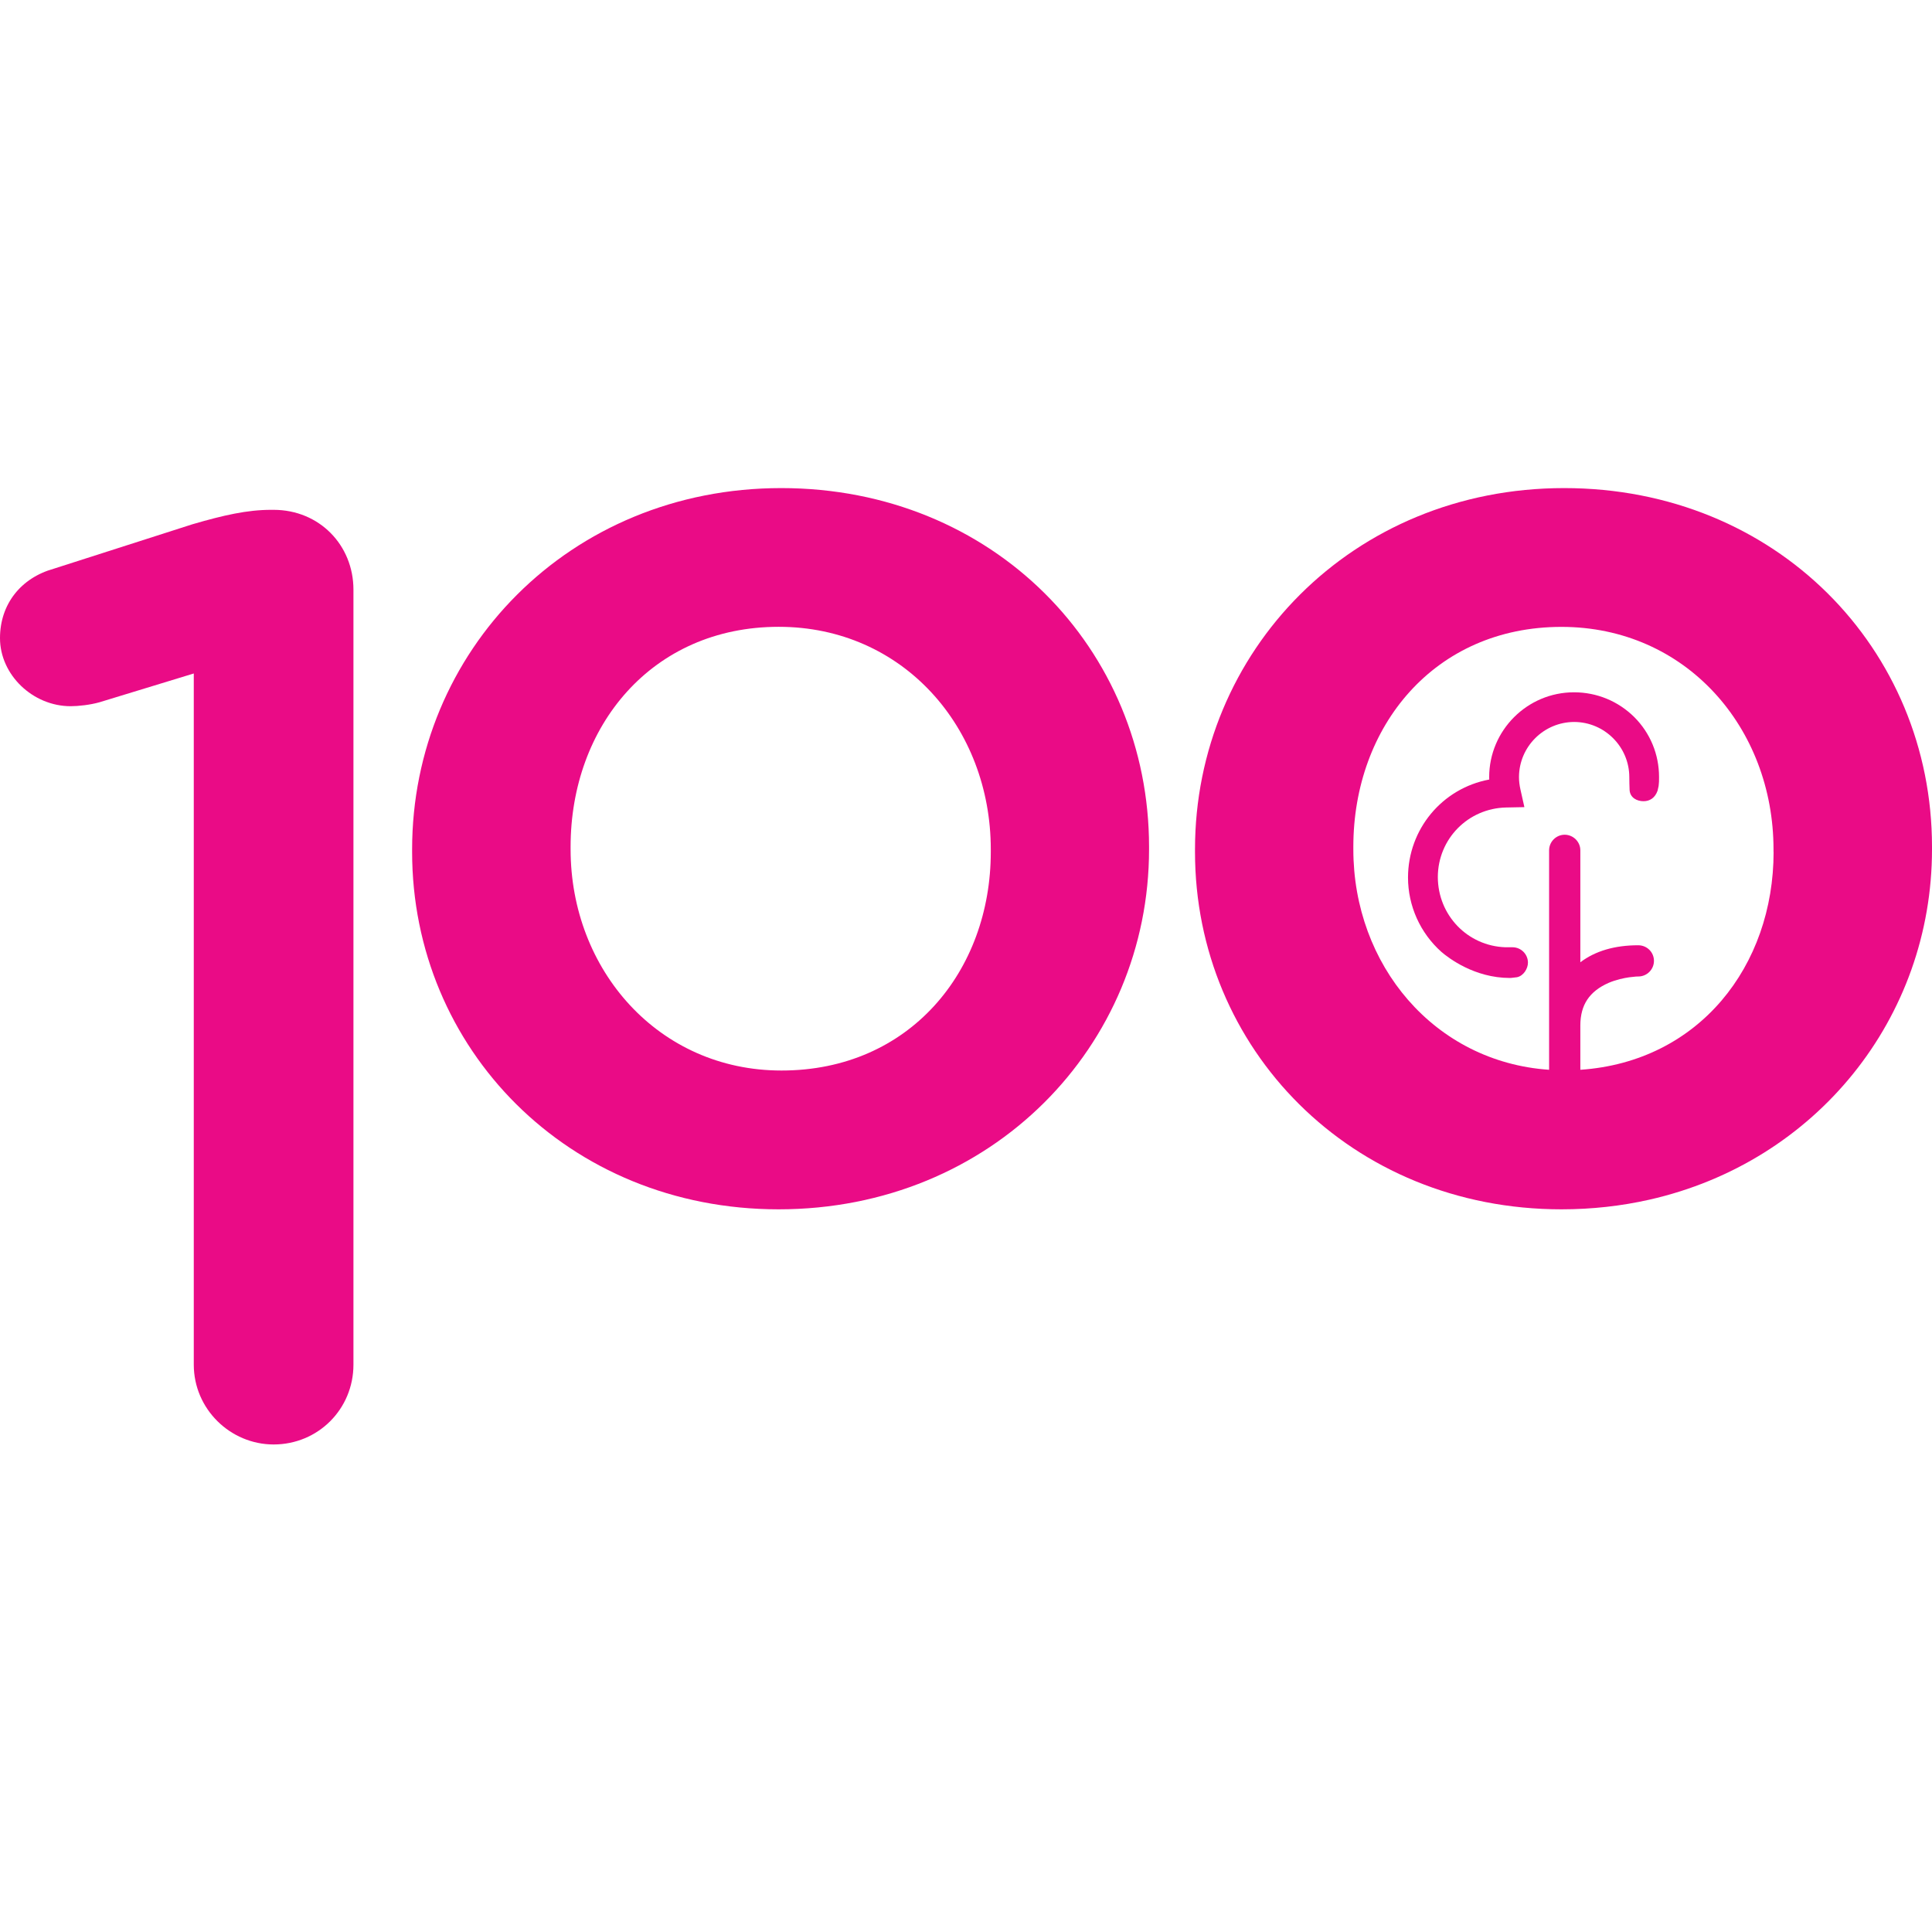 <svg width="190" height="190" viewBox="0 0 190 190" fill="none" xmlns="http://www.w3.org/2000/svg">
<path d="M19.049 66.235L9.779 69.065C8.877 69.32 7.72 69.451 6.949 69.451C3.216 69.451 0 66.358 0 62.757C0 59.409 2.059 56.834 5.283 55.931L18.926 51.558C22.018 50.656 24.332 50.139 26.653 50.139H26.908C31.412 50.139 34.759 53.617 34.759 57.99V134.203C34.759 138.576 31.281 142.054 26.908 142.054C22.659 142.054 19.057 138.576 19.057 134.203V66.235H19.049Z" fill="#EA0B86"/>
<path d="M40.529 83.785V83.53C40.529 64.088 55.977 48 76.831 48C97.685 48 113.002 63.833 113.002 83.276V83.53C113.002 102.842 97.554 118.93 76.569 118.93C55.853 118.93 40.529 103.097 40.529 83.785ZM97.438 83.785V83.53C97.438 71.561 88.815 61.643 76.584 61.643C64.097 61.643 56.115 71.43 56.115 83.269V83.523C56.115 95.369 64.745 105.279 76.846 105.279C89.448 105.287 97.438 95.5 97.438 83.785Z" fill="#EA0B86"/>
<path d="M153.822 48C132.968 48 117.521 64.088 117.521 83.53V83.785C117.521 103.097 132.837 118.93 153.568 118.93C156.565 118.93 159.447 118.602 162.19 117.984C178.649 114.273 190 100.077 190 83.53V83.276C190 63.833 174.676 48 153.822 48ZM174.422 83.785C174.422 94.991 167.102 104.414 155.416 105.207V100.834C155.423 98.818 156.311 97.486 158.203 96.657C158.952 96.337 159.716 96.184 160.218 96.111C160.495 96.075 160.727 96.053 160.888 96.038L161.12 96.031C161.964 96.031 162.656 95.34 162.656 94.496C162.656 93.644 161.972 92.961 161.106 92.961C158.799 92.961 156.886 93.521 155.416 94.634V83.625C155.416 82.781 154.724 82.097 153.88 82.09C153.036 82.09 152.345 82.781 152.345 83.625V105.207C141.03 104.435 133.092 94.882 133.092 83.53V83.276C133.092 71.43 141.074 61.65 153.56 61.65C165.792 61.65 174.414 71.561 174.414 83.538V83.785H174.422Z" fill="#EA0B86"/>
<path d="M154.797 68.083C150.191 68.083 146.451 71.83 146.451 76.429L146.458 76.662C141.823 77.527 138.476 81.551 138.469 86.296C138.469 89.09 139.669 91.76 141.765 93.623C142.463 94.219 144.996 96.169 148.474 96.177L148.641 96.169L149.187 96.104C149.827 95.973 150.264 95.26 150.264 94.671C150.264 93.841 149.587 93.164 148.758 93.157H148.044C144.326 93.033 141.408 90.006 141.401 86.245C141.416 82.497 144.37 79.492 148.124 79.412L149.914 79.376L149.522 77.622C149.427 77.2 149.383 76.807 149.383 76.421C149.391 73.438 151.821 71.008 154.811 71.001C157.795 71.008 160.225 73.438 160.232 76.421L160.24 77.055L160.261 77.702C160.312 78.459 160.989 78.794 161.629 78.794C162.248 78.794 162.764 78.466 163.012 77.76L163.114 77.302C163.157 76.967 163.157 76.814 163.157 76.414C163.157 74.188 162.292 72.092 160.72 70.52C159.134 68.949 157.031 68.083 154.797 68.083Z" fill="#EA0B86"/>
</svg>
